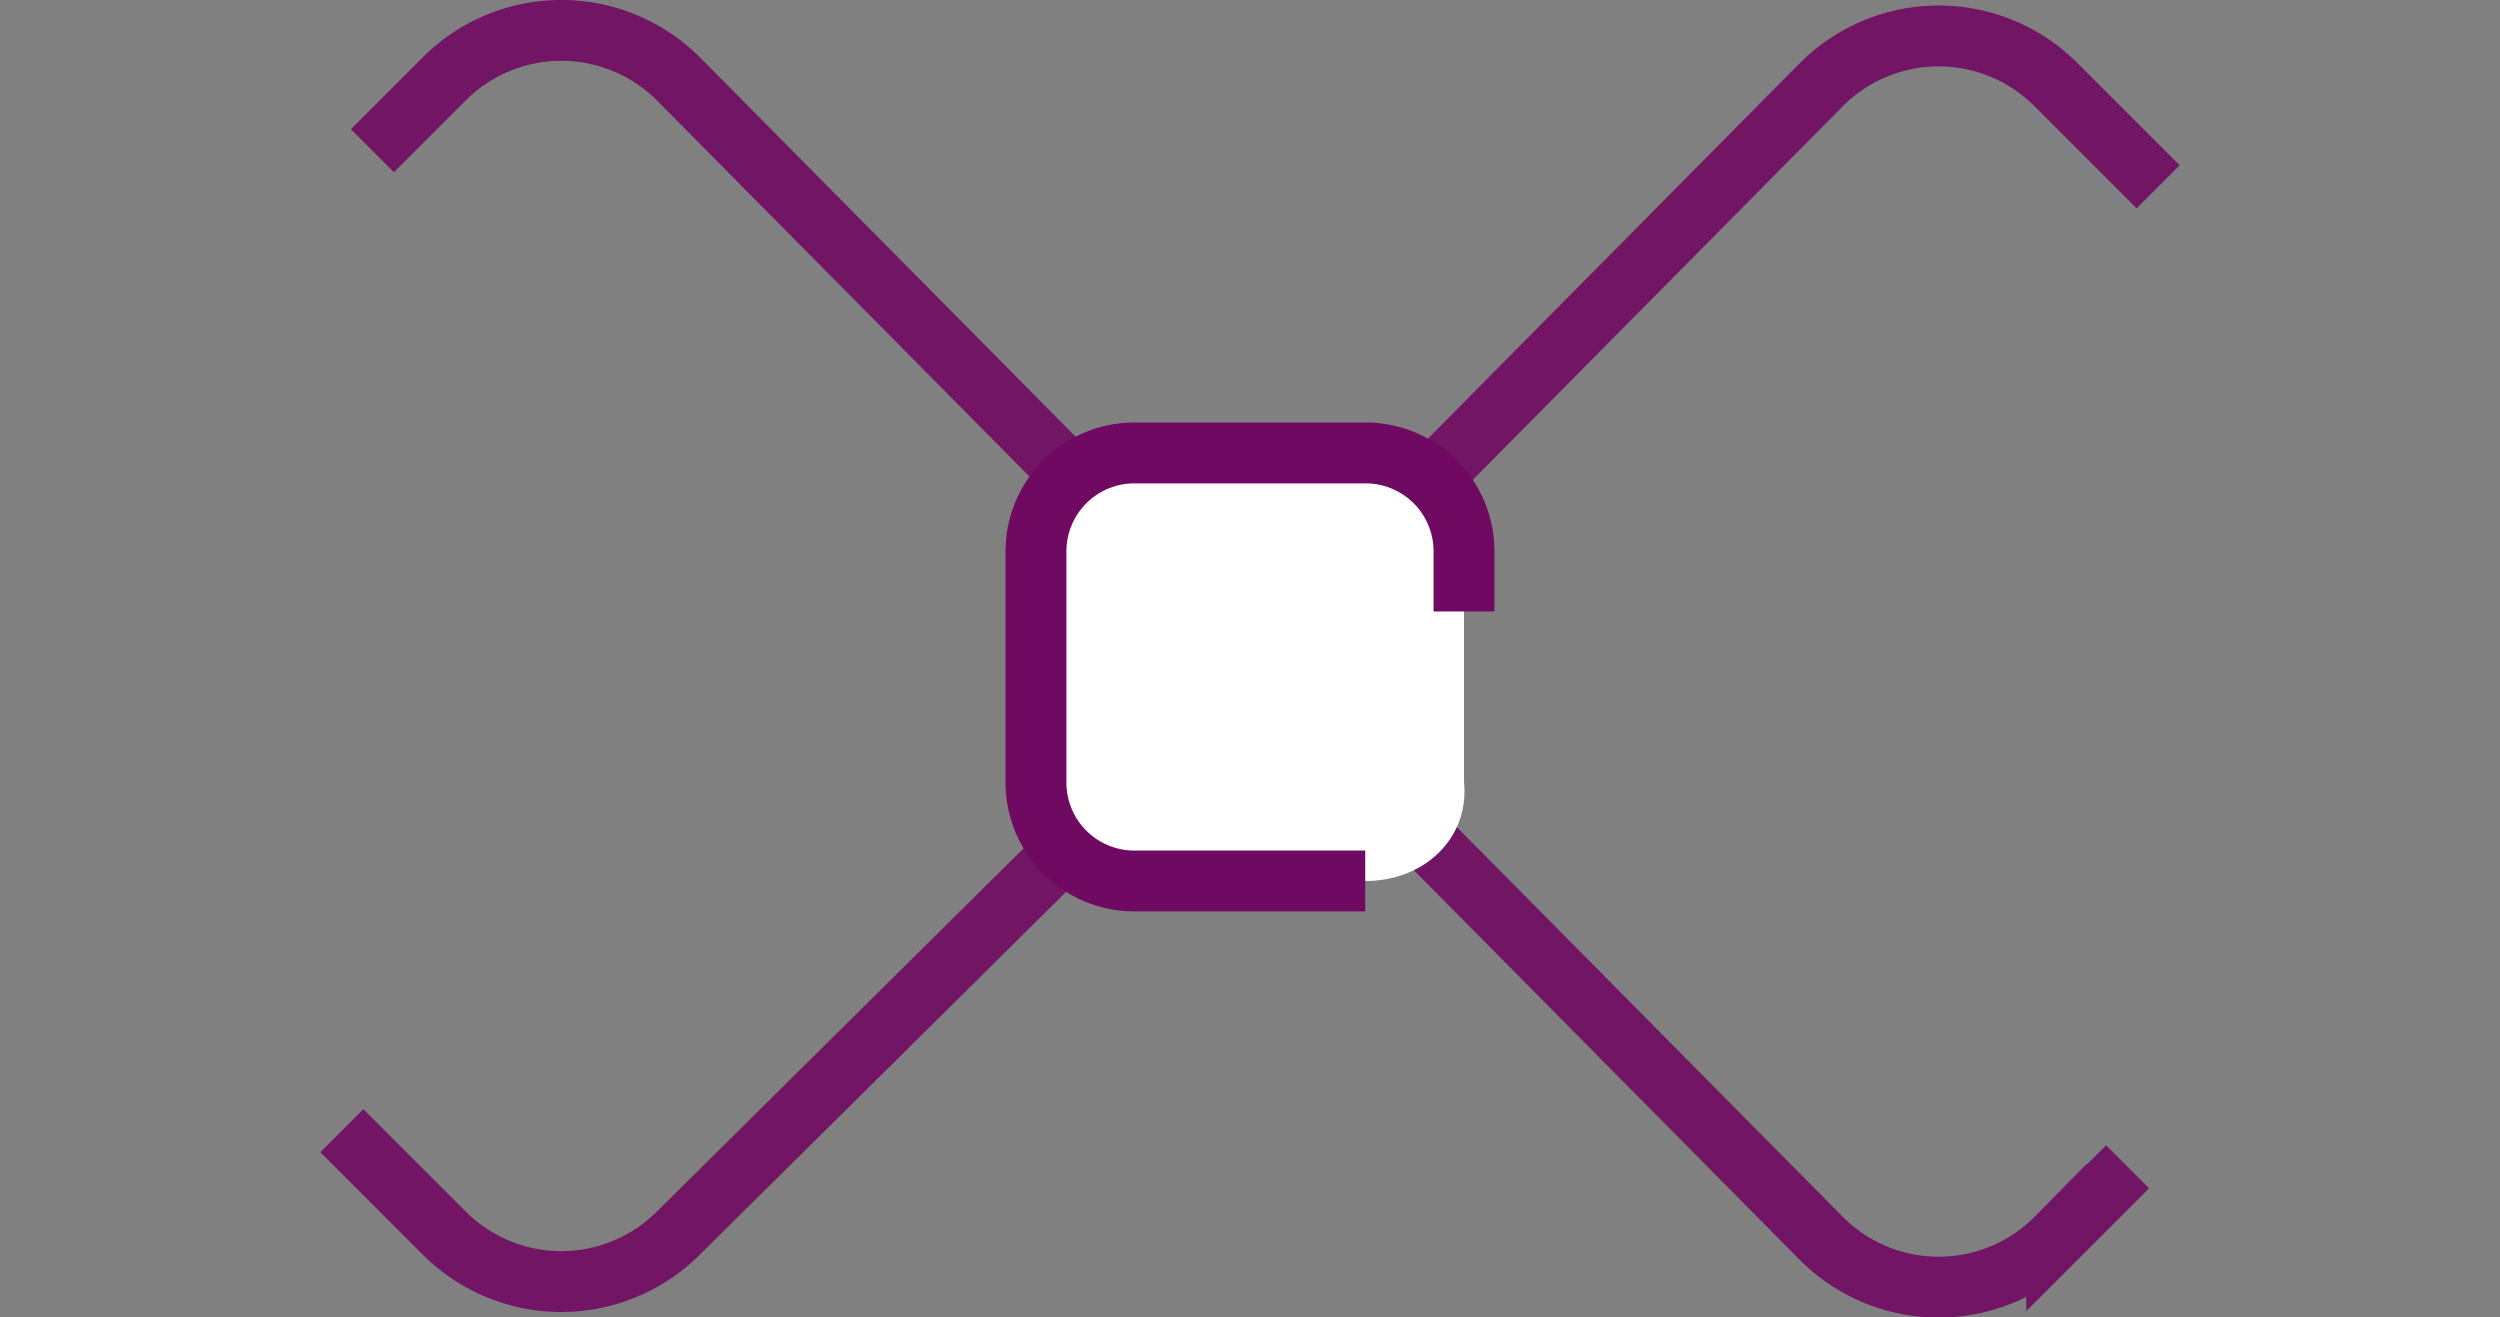 <svg xmlns="http://www.w3.org/2000/svg" viewBox="-4240.559 -6366.337 205.405 108.246">
    <rect x="-4240.559" y="-6366.337" width="205.405" height="108.246" fill="#808080" stroke="none"/>
    <defs>
        <style>
            .a {
                fill:none;
                opacity:0.9;
            }

            .a,
            .b {
                stroke:#700961;
                stroke-miterlimit:10;
                stroke-width:5px;
                stroke-dasharray:100;
                animation: dash 6s ease-in-out infinite alternate;
            }

            .b {
                fill:#FFF;
            }

            @keyframes dash {
                to {
                    stroke-dashoffset: 1000;
                }
            }
        </style>
    </defs>
    <g transform="translate(-4268.434 -6396.737)">
        <path class="a" d="M24.6,64.4l46.889-47.34a13.607,13.607,0,0,1,19.387,0l24.8,24.8c12.173,12.173,12.173,32.462,0,45.085l-24.8,24.8a13.607,13.607,0,0,1-19.387,0Z" transform="translate(105.977 20.351)" />
        <path class="a" d="M103.028,64.748l-47.34,46.889a13.607,13.607,0,0,1-19.387,0L11.5,86.84C-.668,74.667-.668,54.379,11.5,41.755l24.8-24.8a13.607,13.607,0,0,1,19.387,0Z" transform="translate(28 20)" />
        <path class="b" d="M47.751,55.767H28.815A8.082,8.082,0,0,1,20.7,47.651V28.715A8.082,8.082,0,0,1,28.815,20.6H47.751a8.082,8.082,0,0,1,8.115,8.115V47.651C56.317,52.16,52.711,55.767,47.751,55.767Z" transform="translate(92.294 47.016)" />
    </g>
</svg>